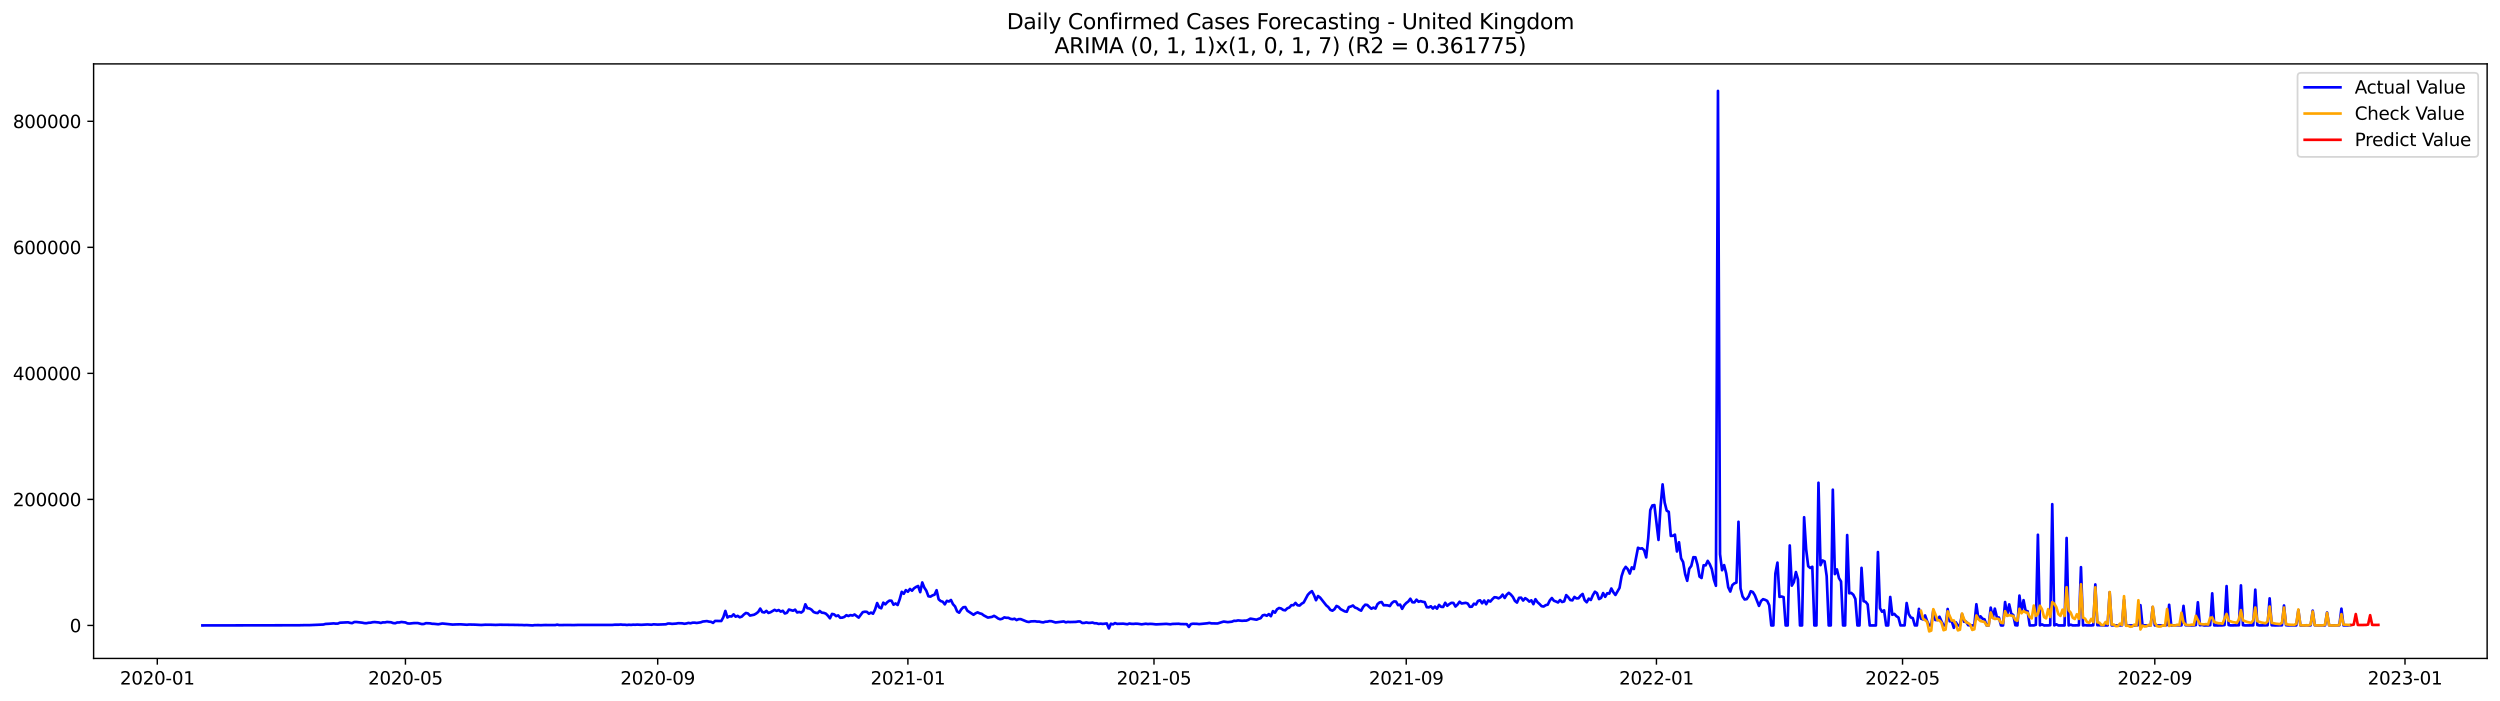 <?xml version="1.0" encoding="utf-8" standalone="no"?>
<!DOCTYPE svg PUBLIC "-//W3C//DTD SVG 1.1//EN"
  "http://www.w3.org/Graphics/SVG/1.1/DTD/svg11.dtd">
<svg xmlns:xlink="http://www.w3.org/1999/xlink" width="1398.775pt" height="392.274pt" viewBox="0 0 1398.775 392.274" xmlns="http://www.w3.org/2000/svg" version="1.1">
 <defs>
  <style type="text/css">*{stroke-linejoin: round; stroke-linecap: butt}</style>
 </defs>
 <g id="figure_1">
  <g id="patch_1">
   <path d="M 0 392.274 
L 1398.775 392.274 
L 1398.775 0 
L 0 0 
z
" style="fill: #ffffff"/>
  </g>
  <g id="axes_1">
   <g id="patch_2">
    <path d="M 52.375 368.396 
L 1391.575 368.396 
L 1391.575 35.755 
L 52.375 35.755 
z
" style="fill: #ffffff"/>
   </g>
   <g id="matplotlib.axis_1">
    <g id="xtick_1">
     <g id="line2d_1">
      <defs>
       <path id="m3f37858d93" d="M 0 0 
L 0 3.5 
" style="stroke: #000000; stroke-width: 0.8"/>
      </defs>
      <g>
       <use xlink:href="#m3f37858d93" x="88.004" y="368.396" style="stroke: #000000; stroke-width: 0.8"/>
      </g>
     </g>
     <g id="text_1">
      <!-- 2020-01 -->
      <g transform="translate(67.112 382.994)scale(0.1 -0.1)">
       <defs>
        <path id="DejaVuSans-32" d="M 1228 531 
L 3431 531 
L 3431 0 
L 469 0 
L 469 531 
Q 828 903 1448 1529 
Q 2069 2156 2228 2338 
Q 2531 2678 2651 2914 
Q 2772 3150 2772 3378 
Q 2772 3750 2511 3984 
Q 2250 4219 1831 4219 
Q 1534 4219 1204 4116 
Q 875 4013 500 3803 
L 500 4441 
Q 881 4594 1212 4672 
Q 1544 4750 1819 4750 
Q 2544 4750 2975 4387 
Q 3406 4025 3406 3419 
Q 3406 3131 3298 2873 
Q 3191 2616 2906 2266 
Q 2828 2175 2409 1742 
Q 1991 1309 1228 531 
z
" transform="scale(0.016)"/>
        <path id="DejaVuSans-30" d="M 2034 4250 
Q 1547 4250 1301 3770 
Q 1056 3291 1056 2328 
Q 1056 1369 1301 889 
Q 1547 409 2034 409 
Q 2525 409 2770 889 
Q 3016 1369 3016 2328 
Q 3016 3291 2770 3770 
Q 2525 4250 2034 4250 
z
M 2034 4750 
Q 2819 4750 3233 4129 
Q 3647 3509 3647 2328 
Q 3647 1150 3233 529 
Q 2819 -91 2034 -91 
Q 1250 -91 836 529 
Q 422 1150 422 2328 
Q 422 3509 836 4129 
Q 1250 4750 2034 4750 
z
" transform="scale(0.016)"/>
        <path id="DejaVuSans-2d" d="M 313 2009 
L 1997 2009 
L 1997 1497 
L 313 1497 
L 313 2009 
z
" transform="scale(0.016)"/>
        <path id="DejaVuSans-31" d="M 794 531 
L 1825 531 
L 1825 4091 
L 703 3866 
L 703 4441 
L 1819 4666 
L 2450 4666 
L 2450 531 
L 3481 531 
L 3481 0 
L 794 0 
L 794 531 
z
" transform="scale(0.016)"/>
       </defs>
       <use xlink:href="#DejaVuSans-32"/>
       <use xlink:href="#DejaVuSans-30" x="63.623"/>
       <use xlink:href="#DejaVuSans-32" x="127.246"/>
       <use xlink:href="#DejaVuSans-30" x="190.869"/>
       <use xlink:href="#DejaVuSans-2d" x="254.492"/>
       <use xlink:href="#DejaVuSans-30" x="290.576"/>
       <use xlink:href="#DejaVuSans-31" x="354.199"/>
      </g>
     </g>
    </g>
    <g id="xtick_2">
     <g id="line2d_2">
      <g>
       <use xlink:href="#m3f37858d93" x="226.846" y="368.396" style="stroke: #000000; stroke-width: 0.8"/>
      </g>
     </g>
     <g id="text_2">
      <!-- 2020-05 -->
      <g transform="translate(205.955 382.994)scale(0.1 -0.1)">
       <defs>
        <path id="DejaVuSans-35" d="M 691 4666 
L 3169 4666 
L 3169 4134 
L 1269 4134 
L 1269 2991 
Q 1406 3038 1543 3061 
Q 1681 3084 1819 3084 
Q 2600 3084 3056 2656 
Q 3513 2228 3513 1497 
Q 3513 744 3044 326 
Q 2575 -91 1722 -91 
Q 1428 -91 1123 -41 
Q 819 9 494 109 
L 494 744 
Q 775 591 1075 516 
Q 1375 441 1709 441 
Q 2250 441 2565 725 
Q 2881 1009 2881 1497 
Q 2881 1984 2565 2268 
Q 2250 2553 1709 2553 
Q 1456 2553 1204 2497 
Q 953 2441 691 2322 
L 691 4666 
z
" transform="scale(0.016)"/>
       </defs>
       <use xlink:href="#DejaVuSans-32"/>
       <use xlink:href="#DejaVuSans-30" x="63.623"/>
       <use xlink:href="#DejaVuSans-32" x="127.246"/>
       <use xlink:href="#DejaVuSans-30" x="190.869"/>
       <use xlink:href="#DejaVuSans-2d" x="254.492"/>
       <use xlink:href="#DejaVuSans-30" x="290.576"/>
       <use xlink:href="#DejaVuSans-35" x="354.199"/>
      </g>
     </g>
    </g>
    <g id="xtick_3">
     <g id="line2d_3">
      <g>
       <use xlink:href="#m3f37858d93" x="367.984" y="368.396" style="stroke: #000000; stroke-width: 0.8"/>
      </g>
     </g>
     <g id="text_3">
      <!-- 2020-09 -->
      <g transform="translate(347.092 382.994)scale(0.1 -0.1)">
       <defs>
        <path id="DejaVuSans-39" d="M 703 97 
L 703 672 
Q 941 559 1184 500 
Q 1428 441 1663 441 
Q 2288 441 2617 861 
Q 2947 1281 2994 2138 
Q 2813 1869 2534 1725 
Q 2256 1581 1919 1581 
Q 1219 1581 811 2004 
Q 403 2428 403 3163 
Q 403 3881 828 4315 
Q 1253 4750 1959 4750 
Q 2769 4750 3195 4129 
Q 3622 3509 3622 2328 
Q 3622 1225 3098 567 
Q 2575 -91 1691 -91 
Q 1453 -91 1209 -44 
Q 966 3 703 97 
z
M 1959 2075 
Q 2384 2075 2632 2365 
Q 2881 2656 2881 3163 
Q 2881 3666 2632 3958 
Q 2384 4250 1959 4250 
Q 1534 4250 1286 3958 
Q 1038 3666 1038 3163 
Q 1038 2656 1286 2365 
Q 1534 2075 1959 2075 
z
" transform="scale(0.016)"/>
       </defs>
       <use xlink:href="#DejaVuSans-32"/>
       <use xlink:href="#DejaVuSans-30" x="63.623"/>
       <use xlink:href="#DejaVuSans-32" x="127.246"/>
       <use xlink:href="#DejaVuSans-30" x="190.869"/>
       <use xlink:href="#DejaVuSans-2d" x="254.492"/>
       <use xlink:href="#DejaVuSans-30" x="290.576"/>
       <use xlink:href="#DejaVuSans-39" x="354.199"/>
      </g>
     </g>
    </g>
    <g id="xtick_4">
     <g id="line2d_4">
      <g>
       <use xlink:href="#m3f37858d93" x="507.974" y="368.396" style="stroke: #000000; stroke-width: 0.8"/>
      </g>
     </g>
     <g id="text_4">
      <!-- 2021-01 -->
      <g transform="translate(487.082 382.994)scale(0.1 -0.1)">
       <use xlink:href="#DejaVuSans-32"/>
       <use xlink:href="#DejaVuSans-30" x="63.623"/>
       <use xlink:href="#DejaVuSans-32" x="127.246"/>
       <use xlink:href="#DejaVuSans-31" x="190.869"/>
       <use xlink:href="#DejaVuSans-2d" x="254.492"/>
       <use xlink:href="#DejaVuSans-30" x="290.576"/>
       <use xlink:href="#DejaVuSans-31" x="354.199"/>
      </g>
     </g>
    </g>
    <g id="xtick_5">
     <g id="line2d_5">
      <g>
       <use xlink:href="#m3f37858d93" x="645.669" y="368.396" style="stroke: #000000; stroke-width: 0.8"/>
      </g>
     </g>
     <g id="text_5">
      <!-- 2021-05 -->
      <g transform="translate(624.778 382.994)scale(0.1 -0.1)">
       <use xlink:href="#DejaVuSans-32"/>
       <use xlink:href="#DejaVuSans-30" x="63.623"/>
       <use xlink:href="#DejaVuSans-32" x="127.246"/>
       <use xlink:href="#DejaVuSans-31" x="190.869"/>
       <use xlink:href="#DejaVuSans-2d" x="254.492"/>
       <use xlink:href="#DejaVuSans-30" x="290.576"/>
       <use xlink:href="#DejaVuSans-35" x="354.199"/>
      </g>
     </g>
    </g>
    <g id="xtick_6">
     <g id="line2d_6">
      <g>
       <use xlink:href="#m3f37858d93" x="786.806" y="368.396" style="stroke: #000000; stroke-width: 0.8"/>
      </g>
     </g>
     <g id="text_6">
      <!-- 2021-09 -->
      <g transform="translate(765.915 382.994)scale(0.1 -0.1)">
       <use xlink:href="#DejaVuSans-32"/>
       <use xlink:href="#DejaVuSans-30" x="63.623"/>
       <use xlink:href="#DejaVuSans-32" x="127.246"/>
       <use xlink:href="#DejaVuSans-31" x="190.869"/>
       <use xlink:href="#DejaVuSans-2d" x="254.492"/>
       <use xlink:href="#DejaVuSans-30" x="290.576"/>
       <use xlink:href="#DejaVuSans-39" x="354.199"/>
      </g>
     </g>
    </g>
    <g id="xtick_7">
     <g id="line2d_7">
      <g>
       <use xlink:href="#m3f37858d93" x="926.797" y="368.396" style="stroke: #000000; stroke-width: 0.8"/>
      </g>
     </g>
     <g id="text_7">
      <!-- 2022-01 -->
      <g transform="translate(905.905 382.994)scale(0.1 -0.1)">
       <use xlink:href="#DejaVuSans-32"/>
       <use xlink:href="#DejaVuSans-30" x="63.623"/>
       <use xlink:href="#DejaVuSans-32" x="127.246"/>
       <use xlink:href="#DejaVuSans-32" x="190.869"/>
       <use xlink:href="#DejaVuSans-2d" x="254.492"/>
       <use xlink:href="#DejaVuSans-30" x="290.576"/>
       <use xlink:href="#DejaVuSans-31" x="354.199"/>
      </g>
     </g>
    </g>
    <g id="xtick_8">
     <g id="line2d_8">
      <g>
       <use xlink:href="#m3f37858d93" x="1064.492" y="368.396" style="stroke: #000000; stroke-width: 0.8"/>
      </g>
     </g>
     <g id="text_8">
      <!-- 2022-05 -->
      <g transform="translate(1043.6 382.994)scale(0.1 -0.1)">
       <use xlink:href="#DejaVuSans-32"/>
       <use xlink:href="#DejaVuSans-30" x="63.623"/>
       <use xlink:href="#DejaVuSans-32" x="127.246"/>
       <use xlink:href="#DejaVuSans-32" x="190.869"/>
       <use xlink:href="#DejaVuSans-2d" x="254.492"/>
       <use xlink:href="#DejaVuSans-30" x="290.576"/>
       <use xlink:href="#DejaVuSans-35" x="354.199"/>
      </g>
     </g>
    </g>
    <g id="xtick_9">
     <g id="line2d_9">
      <g>
       <use xlink:href="#m3f37858d93" x="1205.629" y="368.396" style="stroke: #000000; stroke-width: 0.8"/>
      </g>
     </g>
     <g id="text_9">
      <!-- 2022-09 -->
      <g transform="translate(1184.738 382.994)scale(0.1 -0.1)">
       <use xlink:href="#DejaVuSans-32"/>
       <use xlink:href="#DejaVuSans-30" x="63.623"/>
       <use xlink:href="#DejaVuSans-32" x="127.246"/>
       <use xlink:href="#DejaVuSans-32" x="190.869"/>
       <use xlink:href="#DejaVuSans-2d" x="254.492"/>
       <use xlink:href="#DejaVuSans-30" x="290.576"/>
       <use xlink:href="#DejaVuSans-39" x="354.199"/>
      </g>
     </g>
    </g>
    <g id="xtick_10">
     <g id="line2d_10">
      <g>
       <use xlink:href="#m3f37858d93" x="1345.619" y="368.396" style="stroke: #000000; stroke-width: 0.8"/>
      </g>
     </g>
     <g id="text_10">
      <!-- 2023-01 -->
      <g transform="translate(1324.728 382.994)scale(0.1 -0.1)">
       <defs>
        <path id="DejaVuSans-33" d="M 2597 2516 
Q 3050 2419 3304 2112 
Q 3559 1806 3559 1356 
Q 3559 666 3084 287 
Q 2609 -91 1734 -91 
Q 1441 -91 1130 -33 
Q 819 25 488 141 
L 488 750 
Q 750 597 1062 519 
Q 1375 441 1716 441 
Q 2309 441 2620 675 
Q 2931 909 2931 1356 
Q 2931 1769 2642 2001 
Q 2353 2234 1838 2234 
L 1294 2234 
L 1294 2753 
L 1863 2753 
Q 2328 2753 2575 2939 
Q 2822 3125 2822 3475 
Q 2822 3834 2567 4026 
Q 2313 4219 1838 4219 
Q 1578 4219 1281 4162 
Q 984 4106 628 3988 
L 628 4550 
Q 988 4650 1302 4700 
Q 1616 4750 1894 4750 
Q 2613 4750 3031 4423 
Q 3450 4097 3450 3541 
Q 3450 3153 3228 2886 
Q 3006 2619 2597 2516 
z
" transform="scale(0.016)"/>
       </defs>
       <use xlink:href="#DejaVuSans-32"/>
       <use xlink:href="#DejaVuSans-30" x="63.623"/>
       <use xlink:href="#DejaVuSans-32" x="127.246"/>
       <use xlink:href="#DejaVuSans-33" x="190.869"/>
       <use xlink:href="#DejaVuSans-2d" x="254.492"/>
       <use xlink:href="#DejaVuSans-30" x="290.576"/>
       <use xlink:href="#DejaVuSans-31" x="354.199"/>
      </g>
     </g>
    </g>
   </g>
   <g id="matplotlib.axis_2">
    <g id="ytick_1">
     <g id="line2d_11">
      <defs>
       <path id="m57c96472b2" d="M 0 0 
L -3.5 0 
" style="stroke: #000000; stroke-width: 0.8"/>
      </defs>
      <g>
       <use xlink:href="#m57c96472b2" x="52.375" y="349.934" style="stroke: #000000; stroke-width: 0.8"/>
      </g>
     </g>
     <g id="text_11">
      <!-- 0 -->
      <g transform="translate(39.013 353.733)scale(0.1 -0.1)">
       <use xlink:href="#DejaVuSans-30"/>
      </g>
     </g>
    </g>
    <g id="ytick_2">
     <g id="line2d_12">
      <g>
       <use xlink:href="#m57c96472b2" x="52.375" y="279.415" style="stroke: #000000; stroke-width: 0.8"/>
      </g>
     </g>
     <g id="text_12">
      <!-- 200000 -->
      <g transform="translate(7.2 283.215)scale(0.1 -0.1)">
       <use xlink:href="#DejaVuSans-32"/>
       <use xlink:href="#DejaVuSans-30" x="63.623"/>
       <use xlink:href="#DejaVuSans-30" x="127.246"/>
       <use xlink:href="#DejaVuSans-30" x="190.869"/>
       <use xlink:href="#DejaVuSans-30" x="254.492"/>
       <use xlink:href="#DejaVuSans-30" x="318.115"/>
      </g>
     </g>
    </g>
    <g id="ytick_3">
     <g id="line2d_13">
      <g>
       <use xlink:href="#m57c96472b2" x="52.375" y="208.897" style="stroke: #000000; stroke-width: 0.8"/>
      </g>
     </g>
     <g id="text_13">
      <!-- 400000 -->
      <g transform="translate(7.2 212.696)scale(0.1 -0.1)">
       <defs>
        <path id="DejaVuSans-34" d="M 2419 4116 
L 825 1625 
L 2419 1625 
L 2419 4116 
z
M 2253 4666 
L 3047 4666 
L 3047 1625 
L 3713 1625 
L 3713 1100 
L 3047 1100 
L 3047 0 
L 2419 0 
L 2419 1100 
L 313 1100 
L 313 1709 
L 2253 4666 
z
" transform="scale(0.016)"/>
       </defs>
       <use xlink:href="#DejaVuSans-34"/>
       <use xlink:href="#DejaVuSans-30" x="63.623"/>
       <use xlink:href="#DejaVuSans-30" x="127.246"/>
       <use xlink:href="#DejaVuSans-30" x="190.869"/>
       <use xlink:href="#DejaVuSans-30" x="254.492"/>
       <use xlink:href="#DejaVuSans-30" x="318.115"/>
      </g>
     </g>
    </g>
    <g id="ytick_4">
     <g id="line2d_14">
      <g>
       <use xlink:href="#m57c96472b2" x="52.375" y="138.378" style="stroke: #000000; stroke-width: 0.8"/>
      </g>
     </g>
     <g id="text_14">
      <!-- 600000 -->
      <g transform="translate(7.2 142.177)scale(0.1 -0.1)">
       <defs>
        <path id="DejaVuSans-36" d="M 2113 2584 
Q 1688 2584 1439 2293 
Q 1191 2003 1191 1497 
Q 1191 994 1439 701 
Q 1688 409 2113 409 
Q 2538 409 2786 701 
Q 3034 994 3034 1497 
Q 3034 2003 2786 2293 
Q 2538 2584 2113 2584 
z
M 3366 4563 
L 3366 3988 
Q 3128 4100 2886 4159 
Q 2644 4219 2406 4219 
Q 1781 4219 1451 3797 
Q 1122 3375 1075 2522 
Q 1259 2794 1537 2939 
Q 1816 3084 2150 3084 
Q 2853 3084 3261 2657 
Q 3669 2231 3669 1497 
Q 3669 778 3244 343 
Q 2819 -91 2113 -91 
Q 1303 -91 875 529 
Q 447 1150 447 2328 
Q 447 3434 972 4092 
Q 1497 4750 2381 4750 
Q 2619 4750 2861 4703 
Q 3103 4656 3366 4563 
z
" transform="scale(0.016)"/>
       </defs>
       <use xlink:href="#DejaVuSans-36"/>
       <use xlink:href="#DejaVuSans-30" x="63.623"/>
       <use xlink:href="#DejaVuSans-30" x="127.246"/>
       <use xlink:href="#DejaVuSans-30" x="190.869"/>
       <use xlink:href="#DejaVuSans-30" x="254.492"/>
       <use xlink:href="#DejaVuSans-30" x="318.115"/>
      </g>
     </g>
    </g>
    <g id="ytick_5">
     <g id="line2d_15">
      <g>
       <use xlink:href="#m57c96472b2" x="52.375" y="67.86" style="stroke: #000000; stroke-width: 0.8"/>
      </g>
     </g>
     <g id="text_15">
      <!-- 800000 -->
      <g transform="translate(7.2 71.659)scale(0.1 -0.1)">
       <defs>
        <path id="DejaVuSans-38" d="M 2034 2216 
Q 1584 2216 1326 1975 
Q 1069 1734 1069 1313 
Q 1069 891 1326 650 
Q 1584 409 2034 409 
Q 2484 409 2743 651 
Q 3003 894 3003 1313 
Q 3003 1734 2745 1975 
Q 2488 2216 2034 2216 
z
M 1403 2484 
Q 997 2584 770 2862 
Q 544 3141 544 3541 
Q 544 4100 942 4425 
Q 1341 4750 2034 4750 
Q 2731 4750 3128 4425 
Q 3525 4100 3525 3541 
Q 3525 3141 3298 2862 
Q 3072 2584 2669 2484 
Q 3125 2378 3379 2068 
Q 3634 1759 3634 1313 
Q 3634 634 3220 271 
Q 2806 -91 2034 -91 
Q 1263 -91 848 271 
Q 434 634 434 1313 
Q 434 1759 690 2068 
Q 947 2378 1403 2484 
z
M 1172 3481 
Q 1172 3119 1398 2916 
Q 1625 2713 2034 2713 
Q 2441 2713 2670 2916 
Q 2900 3119 2900 3481 
Q 2900 3844 2670 4047 
Q 2441 4250 2034 4250 
Q 1625 4250 1398 4047 
Q 1172 3844 1172 3481 
z
" transform="scale(0.016)"/>
       </defs>
       <use xlink:href="#DejaVuSans-38"/>
       <use xlink:href="#DejaVuSans-30" x="63.623"/>
       <use xlink:href="#DejaVuSans-30" x="127.246"/>
       <use xlink:href="#DejaVuSans-30" x="190.869"/>
       <use xlink:href="#DejaVuSans-30" x="254.492"/>
       <use xlink:href="#DejaVuSans-30" x="318.115"/>
      </g>
     </g>
    </g>
   </g>
   <g id="line2d_16">
    <path d="M 113.248 349.934 
L 167.178 349.843 
L 170.621 349.765 
L 172.916 349.778 
L 180.948 349.432 
L 182.095 349.106 
L 184.39 348.979 
L 186.685 348.79 
L 187.833 348.928 
L 188.98 348.913 
L 190.128 348.417 
L 194.717 348.188 
L 195.865 348.49 
L 197.012 348.658 
L 198.16 348.045 
L 199.307 348 
L 202.75 348.404 
L 203.897 348.655 
L 205.044 348.687 
L 206.192 348.45 
L 207.339 348.397 
L 208.487 348.135 
L 209.634 348.052 
L 211.929 348.266 
L 213.077 348.57 
L 214.224 348.214 
L 215.372 348.252 
L 216.519 347.993 
L 218.814 348.178 
L 219.961 348.6 
L 221.109 348.709 
L 222.256 348.274 
L 223.404 348.268 
L 224.551 348.014 
L 226.846 348.264 
L 227.994 348.796 
L 229.141 348.885 
L 231.436 348.633 
L 233.731 348.604 
L 236.026 349.176 
L 237.173 349.115 
L 238.321 348.669 
L 240.616 348.771 
L 241.763 349.011 
L 242.911 349.045 
L 245.206 349.29 
L 247.5 348.854 
L 253.238 349.456 
L 255.533 349.349 
L 257.828 349.322 
L 261.27 349.557 
L 262.417 349.425 
L 265.86 349.497 
L 269.302 349.681 
L 271.597 349.526 
L 275.04 349.562 
L 277.334 349.649 
L 279.629 349.552 
L 286.514 349.619 
L 292.251 349.71 
L 293.399 349.79 
L 294.546 349.715 
L 297.989 349.932 
L 299.136 349.757 
L 301.431 349.751 
L 302.579 349.809 
L 304.873 349.708 
L 310.611 349.746 
L 311.758 349.495 
L 312.906 349.744 
L 317.496 349.678 
L 320.938 349.735 
L 323.233 349.663 
L 342.74 349.645 
L 343.887 349.528 
L 346.182 349.528 
L 347.329 349.419 
L 348.477 349.565 
L 349.624 349.541 
L 350.772 349.68 
L 351.919 349.541 
L 353.067 349.642 
L 354.214 349.512 
L 355.362 349.56 
L 356.509 349.464 
L 358.804 349.59 
L 362.246 349.389 
L 364.541 349.542 
L 365.689 349.315 
L 367.984 349.466 
L 372.574 349.29 
L 373.721 348.879 
L 374.868 348.893 
L 376.016 349.059 
L 378.311 348.899 
L 379.458 348.685 
L 381.753 348.757 
L 382.901 349.008 
L 384.048 348.837 
L 385.196 348.52 
L 386.343 348.732 
L 387.491 348.407 
L 388.638 348.372 
L 389.785 348.558 
L 392.08 348.193 
L 393.228 347.752 
L 395.523 347.509 
L 396.67 347.801 
L 397.818 347.922 
L 398.965 348.506 
L 400.113 347.41 
L 403.555 347.47 
L 404.702 345.391 
L 405.85 341.835 
L 406.997 345.492 
L 408.145 344.803 
L 409.292 344.936 
L 410.44 343.744 
L 411.587 345.036 
L 412.735 344.583 
L 413.882 345.389 
L 415.03 345.004 
L 416.177 343.852 
L 417.324 342.966 
L 418.472 343.235 
L 419.619 344.413 
L 421.914 343.942 
L 423.062 343.298 
L 424.209 342.399 
L 425.357 340.518 
L 426.504 342.44 
L 427.652 342.686 
L 428.799 341.809 
L 429.947 342.951 
L 431.094 342.563 
L 433.389 341.22 
L 434.536 341.796 
L 435.684 341.324 
L 436.831 342.205 
L 437.979 341.73 
L 439.126 343.244 
L 440.274 342.865 
L 441.421 341.048 
L 443.716 341.712 
L 444.864 341.12 
L 446.011 342.672 
L 447.158 342.397 
L 448.306 342.729 
L 449.453 341.824 
L 450.601 338.116 
L 451.748 340.298 
L 452.896 340.452 
L 454.043 341.123 
L 455.191 342.393 
L 456.338 342.857 
L 457.486 343.012 
L 458.633 341.848 
L 459.781 342.782 
L 460.928 342.91 
L 462.075 343.347 
L 463.223 344.478 
L 464.37 345.942 
L 465.518 343.5 
L 466.665 343.741 
L 467.813 344.721 
L 468.96 344.322 
L 470.108 345.634 
L 471.255 345.571 
L 472.403 345.179 
L 473.55 344.219 
L 474.697 344.671 
L 475.845 344.158 
L 476.992 344.428 
L 478.14 343.819 
L 480.435 345.556 
L 482.73 342.502 
L 483.877 342.262 
L 485.025 342.337 
L 486.172 343.401 
L 487.32 342.751 
L 488.467 343.376 
L 489.614 341.027 
L 490.762 337.419 
L 491.909 339.826 
L 493.057 340.339 
L 494.204 337.203 
L 495.352 338.141 
L 496.499 336.885 
L 497.647 336.056 
L 498.794 336.117 
L 499.942 338.345 
L 501.089 337.651 
L 502.237 338.497 
L 503.384 335.32 
L 504.531 331.145 
L 505.679 332.22 
L 506.826 330.186 
L 507.974 331.076 
L 509.121 329.527 
L 510.269 330.5 
L 511.416 329.159 
L 512.564 328.393 
L 513.711 327.878 
L 514.859 331.318 
L 516.006 325.888 
L 517.153 328.752 
L 518.301 330.534 
L 519.448 333.61 
L 520.596 333.836 
L 521.743 333.128 
L 522.891 332.727 
L 524.038 330.229 
L 525.186 335.323 
L 526.333 336.298 
L 527.481 336.673 
L 528.628 338.142 
L 529.776 336.187 
L 530.923 336.542 
L 532.07 335.715 
L 533.218 338.072 
L 534.365 339.321 
L 535.513 342.095 
L 536.66 342.812 
L 537.808 340.994 
L 538.955 339.776 
L 540.103 339.648 
L 541.25 341.699 
L 544.693 343.97 
L 545.84 343.146 
L 546.987 342.624 
L 548.135 343.168 
L 549.282 343.461 
L 550.43 344.322 
L 552.725 345.547 
L 555.02 345.158 
L 556.167 344.578 
L 557.315 345.223 
L 558.462 346.057 
L 559.609 346.485 
L 560.757 346.183 
L 561.904 345.435 
L 563.052 345.669 
L 564.199 345.669 
L 565.347 346.247 
L 566.494 346.465 
L 567.642 346.177 
L 568.789 346.927 
L 569.937 346.427 
L 571.084 346.401 
L 574.526 347.799 
L 575.674 348.007 
L 576.821 347.674 
L 579.116 347.592 
L 580.264 347.809 
L 581.411 347.777 
L 582.559 348.079 
L 583.706 348.234 
L 584.854 347.865 
L 586.001 347.811 
L 587.149 347.524 
L 588.296 347.577 
L 590.591 348.278 
L 595.181 347.701 
L 596.328 348.216 
L 597.476 347.946 
L 598.623 348.045 
L 602.065 347.95 
L 603.213 347.721 
L 604.36 347.735 
L 605.508 348.556 
L 606.655 348.542 
L 607.803 348.247 
L 608.95 348.499 
L 610.098 348.483 
L 611.245 348.324 
L 612.393 348.727 
L 613.54 348.727 
L 614.688 349.086 
L 615.835 348.936 
L 616.982 349.086 
L 619.277 348.832 
L 620.425 351.622 
L 621.572 348.977 
L 622.72 349.324 
L 623.867 348.634 
L 625.015 349.051 
L 628.457 348.944 
L 630.752 349.27 
L 631.899 348.857 
L 633.047 349.041 
L 634.194 349.08 
L 635.342 348.959 
L 636.489 348.983 
L 638.784 349.323 
L 641.079 348.983 
L 642.227 349.163 
L 643.374 349.067 
L 644.521 349.089 
L 646.816 349.344 
L 649.111 349.235 
L 652.554 349.056 
L 654.849 349.309 
L 655.996 349.096 
L 659.438 348.995 
L 660.586 349.159 
L 664.028 349.232 
L 665.176 350.767 
L 666.323 349.177 
L 667.471 348.982 
L 669.766 349.044 
L 670.913 349.195 
L 675.503 348.741 
L 676.65 348.513 
L 677.798 348.791 
L 681.24 348.84 
L 683.535 348.107 
L 684.683 347.768 
L 686.977 348.091 
L 689.272 347.826 
L 690.42 347.353 
L 691.567 347.382 
L 692.715 347.124 
L 695.01 347.351 
L 696.157 347.247 
L 697.305 347.256 
L 698.452 346.824 
L 699.6 346.122 
L 703.042 346.733 
L 704.189 346.24 
L 705.337 345.883 
L 706.484 344.309 
L 707.632 344.037 
L 708.779 344.528 
L 709.927 343.596 
L 711.074 344.766 
L 712.222 341.939 
L 713.369 342.794 
L 714.517 340.891 
L 715.664 340.19 
L 716.811 340.461 
L 717.959 341.283 
L 719.106 341.481 
L 720.254 340.36 
L 721.401 339.907 
L 722.549 338.603 
L 723.696 338.615 
L 724.844 337.338 
L 725.991 338.648 
L 727.139 338.812 
L 728.286 337.773 
L 729.433 337.1 
L 731.728 332.81 
L 732.876 331.592 
L 734.023 330.757 
L 735.171 332.911 
L 736.318 335.827 
L 737.466 333.494 
L 738.613 334.36 
L 742.056 338.72 
L 743.203 339.68 
L 744.35 341.227 
L 745.498 341.694 
L 746.645 340.861 
L 747.793 339.042 
L 748.94 339.592 
L 750.088 340.818 
L 752.383 342.049 
L 753.53 342.289 
L 754.678 339.658 
L 755.825 339.346 
L 756.973 338.78 
L 758.12 339.928 
L 759.267 340.319 
L 760.415 341.114 
L 761.562 341.668 
L 762.71 339.569 
L 763.857 338.343 
L 765.005 338.469 
L 766.152 339.61 
L 767.3 340.585 
L 768.447 339.954 
L 769.595 340.506 
L 770.742 338.012 
L 771.889 337.085 
L 773.037 336.848 
L 774.184 338.673 
L 775.332 338.627 
L 776.479 338.729 
L 777.627 339.082 
L 778.774 337.376 
L 779.922 336.494 
L 781.069 336.592 
L 782.217 338.584 
L 783.364 338.292 
L 784.512 340.653 
L 785.659 338.627 
L 786.806 337.391 
L 787.954 336.541 
L 789.101 335.002 
L 790.249 336.968 
L 791.396 337.034 
L 792.544 335.521 
L 793.691 336.697 
L 794.839 336.324 
L 795.986 336.691 
L 797.134 336.885 
L 798.281 339.729 
L 799.429 339.822 
L 800.576 339.232 
L 801.723 340.501 
L 802.871 339.379 
L 804.018 340.557 
L 805.166 338.456 
L 806.313 339.526 
L 807.461 339.597 
L 808.608 337.274 
L 809.756 338.942 
L 810.903 338.004 
L 812.051 337.297 
L 813.198 337.342 
L 814.345 339.352 
L 815.493 338.265 
L 816.64 336.684 
L 817.788 337.665 
L 820.083 337.3 
L 821.23 337.699 
L 822.378 339.516 
L 823.525 339.45 
L 824.673 337.781 
L 825.82 338.233 
L 826.968 336.21 
L 828.115 335.87 
L 829.262 337.553 
L 830.41 335.996 
L 831.557 338.054 
L 832.705 335.954 
L 833.852 336.589 
L 835 335.241 
L 836.147 334.157 
L 837.295 334.279 
L 838.442 334.789 
L 839.59 334.118 
L 840.737 332.706 
L 841.885 334.563 
L 843.032 332.724 
L 844.179 331.701 
L 845.327 332.655 
L 846.474 334.01 
L 847.622 336.22 
L 848.769 337.152 
L 849.917 334.502 
L 851.064 334.384 
L 852.212 336.02 
L 853.359 334.682 
L 854.507 335.446 
L 855.654 336.6 
L 856.801 335.894 
L 857.949 338.038 
L 859.096 335.265 
L 860.244 336.935 
L 861.391 337.962 
L 862.539 339.155 
L 863.686 339.363 
L 864.834 338.6 
L 865.981 338.301 
L 867.129 335.967 
L 868.276 334.615 
L 869.424 336.124 
L 870.571 336.538 
L 871.718 337.094 
L 872.866 335.738 
L 874.013 336.84 
L 875.161 336.459 
L 876.308 332.976 
L 877.456 334.141 
L 878.603 335.716 
L 879.751 335.903 
L 880.898 333.989 
L 882.046 334.82 
L 883.193 334.731 
L 884.341 333.303 
L 885.488 332.334 
L 886.635 335.816 
L 887.783 336.973 
L 888.93 334.95 
L 890.078 335.686 
L 891.225 333.006 
L 892.373 331.073 
L 893.52 331.88 
L 894.668 335.189 
L 895.815 334.551 
L 896.963 331.833 
L 898.11 333.936 
L 899.257 331.933 
L 900.405 332.134 
L 901.552 329.271 
L 902.7 331.391 
L 903.847 332.885 
L 906.142 328.933 
L 907.29 322.399 
L 908.437 318.903 
L 909.585 317.165 
L 910.732 318.413 
L 911.88 320.92 
L 913.027 317.443 
L 914.174 318.356 
L 916.469 306.481 
L 917.617 306.968 
L 918.764 306.795 
L 919.912 307.846 
L 921.059 311.869 
L 922.207 301.155 
L 923.354 285.397 
L 924.502 282.807 
L 925.649 282.599 
L 927.944 302.089 
L 929.091 283.461 
L 930.239 271.014 
L 931.386 281.138 
L 932.534 285.711 
L 933.681 286.382 
L 934.829 299.852 
L 935.976 299.771 
L 937.124 299.138 
L 938.271 308.555 
L 939.419 303.403 
L 940.566 312.383 
L 941.713 314.469 
L 942.861 321.252 
L 944.008 324.978 
L 945.156 318.216 
L 946.303 316.61 
L 947.451 311.77 
L 948.598 311.8 
L 949.746 315.911 
L 950.893 322.575 
L 952.041 323.397 
L 953.188 316.264 
L 954.336 316.334 
L 955.483 313.813 
L 956.63 315.666 
L 957.778 318.433 
L 958.925 324.258 
L 960.073 327.75 
L 961.22 50.876 
L 962.368 310.053 
L 963.515 319.048 
L 964.663 316.189 
L 965.81 320.803 
L 966.958 328.566 
L 968.105 330.992 
L 969.253 327.387 
L 970.4 326.4 
L 971.547 325.965 
L 972.695 291.942 
L 973.842 329.18 
L 974.99 333.73 
L 976.137 335.406 
L 977.285 335.217 
L 978.432 333.594 
L 979.58 330.795 
L 980.727 331.257 
L 981.875 333.13 
L 984.169 339 
L 985.317 336.274 
L 986.464 335.254 
L 987.612 335.613 
L 988.759 336.197 
L 989.907 338.651 
L 991.054 349.934 
L 992.202 349.934 
L 993.349 320.834 
L 994.497 314.791 
L 995.644 333.96 
L 996.792 333.752 
L 997.939 334.106 
L 999.086 349.934 
L 1000.234 349.934 
L 1001.381 305.187 
L 1002.529 327.668 
L 1003.676 325.727 
L 1004.824 320.053 
L 1005.971 324.176 
L 1007.119 349.934 
L 1008.266 349.934 
L 1009.414 289.405 
L 1010.561 307.382 
L 1011.709 316.81 
L 1012.856 317.775 
L 1014.003 317.11 
L 1015.151 349.934 
L 1016.298 349.934 
L 1017.446 270.103 
L 1018.593 316.201 
L 1019.741 313.589 
L 1020.888 314.115 
L 1022.036 322.352 
L 1023.183 349.934 
L 1024.331 349.934 
L 1025.478 273.986 
L 1026.626 321.211 
L 1027.773 318.572 
L 1028.92 323.472 
L 1030.068 325.331 
L 1031.215 349.934 
L 1032.363 349.934 
L 1033.51 299.369 
L 1034.658 331.937 
L 1035.805 331.764 
L 1036.953 332.775 
L 1038.1 335.131 
L 1039.248 349.934 
L 1040.395 349.934 
L 1041.542 317.724 
L 1042.69 336.33 
L 1043.837 336.724 
L 1044.985 338.164 
L 1046.132 349.934 
L 1049.575 349.934 
L 1050.722 308.884 
L 1051.87 340.301 
L 1053.017 342.293 
L 1054.165 341.496 
L 1055.312 349.934 
L 1056.459 349.934 
L 1057.607 334.011 
L 1058.754 343.966 
L 1059.902 343.493 
L 1061.049 344.757 
L 1062.197 345.489 
L 1063.344 349.925 
L 1065.639 349.896 
L 1066.787 337.399 
L 1067.934 343.54 
L 1069.082 345.456 
L 1070.229 345.851 
L 1071.376 349.919 
L 1072.524 349.934 
L 1073.671 340.677 
L 1074.819 346.123 
L 1075.966 346.56 
L 1077.114 344.339 
L 1078.261 347.611 
L 1079.409 349.934 
L 1080.556 349.917 
L 1081.704 341.489 
L 1082.851 346.903 
L 1083.998 346.904 
L 1085.146 345.064 
L 1086.293 347.627 
L 1087.441 349.915 
L 1088.588 349.934 
L 1089.736 340.747 
L 1090.883 347.629 
L 1092.031 347.558 
L 1093.178 351.27 
L 1094.326 348.205 
L 1095.473 349.928 
L 1096.621 349.932 
L 1097.768 343.612 
L 1098.915 347.889 
L 1100.063 347.851 
L 1101.21 349.792 
L 1102.358 349.926 
L 1104.653 349.934 
L 1105.8 338.079 
L 1106.948 346.324 
L 1108.095 344.83 
L 1109.243 346.191 
L 1110.39 346.547 
L 1111.538 349.934 
L 1112.685 349.933 
L 1113.832 339.969 
L 1114.98 345.693 
L 1116.127 340.534 
L 1117.275 345.323 
L 1118.422 345.517 
L 1119.57 349.934 
L 1120.717 349.934 
L 1121.865 336.845 
L 1123.012 344.141 
L 1124.16 338.155 
L 1125.307 343.388 
L 1126.454 344.126 
L 1127.602 349.802 
L 1128.749 349.934 
L 1129.897 333.239 
L 1131.044 342.384 
L 1132.192 335.794 
L 1133.339 341.741 
L 1134.487 342.016 
L 1135.634 349.934 
L 1137.929 349.927 
L 1139.077 349.577 
L 1140.224 299.2 
L 1141.371 349.876 
L 1142.519 349.367 
L 1143.666 349.934 
L 1145.961 349.927 
L 1147.109 349.803 
L 1148.256 282.087 
L 1149.404 349.903 
L 1150.551 349.316 
L 1151.699 349.934 
L 1155.141 349.934 
L 1156.288 300.998 
L 1157.436 349.92 
L 1158.583 349.522 
L 1159.731 349.931 
L 1163.173 349.862 
L 1164.321 317.333 
L 1165.468 349.934 
L 1166.616 349.771 
L 1167.763 349.931 
L 1170.058 349.921 
L 1171.205 349.818 
L 1172.353 327.003 
L 1173.5 349.8 
L 1179.238 349.934 
L 1180.385 331.402 
L 1181.533 349.931 
L 1182.68 349.845 
L 1184.975 349.934 
L 1187.27 349.885 
L 1188.417 335.65 
L 1189.565 349.929 
L 1195.302 349.931 
L 1196.45 349.712 
L 1197.597 338.62 
L 1198.744 349.879 
L 1201.039 349.934 
L 1203.334 349.871 
L 1204.482 339.648 
L 1205.629 349.927 
L 1211.366 349.919 
L 1212.514 349.704 
L 1213.661 338.386 
L 1214.809 349.928 
L 1218.251 349.836 
L 1219.399 349.932 
L 1220.546 349.871 
L 1221.694 338.999 
L 1222.841 349.83 
L 1225.136 349.927 
L 1227.431 349.918 
L 1228.578 349.729 
L 1229.726 336.976 
L 1230.873 349.821 
L 1232.021 349.631 
L 1233.168 349.934 
L 1235.463 349.93 
L 1236.611 349.792 
L 1237.758 331.987 
L 1238.906 349.93 
L 1241.2 349.934 
L 1243.495 349.889 
L 1244.643 349.71 
L 1245.79 327.925 
L 1246.938 349.712 
L 1248.085 349.934 
L 1252.675 349.831 
L 1253.822 327.528 
L 1254.97 349.792 
L 1256.117 349.934 
L 1260.707 349.871 
L 1261.855 329.932 
L 1263.002 349.714 
L 1264.15 349.934 
L 1268.739 349.833 
L 1269.887 334.785 
L 1271.034 349.84 
L 1273.329 349.934 
L 1276.772 349.853 
L 1277.919 338.776 
L 1279.067 349.808 
L 1280.214 349.934 
L 1284.804 349.9 
L 1285.951 341.382 
L 1287.099 349.918 
L 1289.394 349.934 
L 1290.541 349.827 
L 1291.689 349.918 
L 1292.836 349.885 
L 1293.984 341.669 
L 1295.131 349.832 
L 1297.426 349.934 
L 1300.868 349.899 
L 1302.016 342.692 
L 1303.163 349.85 
L 1305.458 349.934 
L 1308.901 349.828 
L 1310.048 340.564 
L 1311.195 349.925 
L 1313.49 349.934 
L 1314.638 349.808 
L 1314.638 349.808 
" clip-path="url(#p60184cdbb9)" style="fill: none; stroke: #0000ff; stroke-width: 1.5; stroke-linecap: square"/>
   </g>
   <g id="line2d_17">
    <path d="M 1074.819 341.82 
L 1075.966 346.153 
L 1077.114 346.932 
L 1078.261 347.979 
L 1079.409 353.276 
L 1080.556 352.821 
L 1081.704 340.84 
L 1082.851 343.673 
L 1083.998 346.96 
L 1085.146 347.148 
L 1086.293 348.394 
L 1087.441 352.598 
L 1088.588 352.227 
L 1089.736 342.046 
L 1092.031 347.214 
L 1093.178 347.134 
L 1094.326 349.314 
L 1095.473 352.696 
L 1096.621 352.305 
L 1097.768 343.262 
L 1098.915 346.465 
L 1100.063 348.209 
L 1101.21 348.617 
L 1102.358 349.482 
L 1103.505 352.444 
L 1104.653 352.085 
L 1105.8 344.362 
L 1106.948 346.385 
L 1108.095 347.503 
L 1110.39 348.024 
L 1111.538 349.947 
L 1112.685 349.963 
L 1113.832 342.683 
L 1114.98 345.726 
L 1116.127 346.331 
L 1117.275 346.123 
L 1118.422 346.447 
L 1119.57 348.41 
L 1120.717 348.656 
L 1121.865 341.949 
L 1123.012 344.599 
L 1124.16 344.203 
L 1126.454 344.694 
L 1127.602 346.836 
L 1128.749 347.299 
L 1129.897 340.605 
L 1131.044 343.126 
L 1132.192 341.866 
L 1133.339 342.638 
L 1134.487 342.88 
L 1135.634 345.258 
L 1136.782 346 
L 1137.929 338.815 
L 1139.077 344.598 
L 1140.224 343.513 
L 1141.371 338.902 
L 1142.519 340.901 
L 1143.666 345.253 
L 1144.814 345.988 
L 1145.961 340.814 
L 1147.109 345.185 
L 1148.256 336.912 
L 1149.404 337.792 
L 1150.551 339.804 
L 1151.699 343.612 
L 1152.846 344.593 
L 1153.994 341.122 
L 1155.141 344.657 
L 1156.288 328.575 
L 1157.436 341.471 
L 1158.583 342.793 
L 1159.731 345.661 
L 1160.878 346.325 
L 1162.026 343.694 
L 1163.173 346.275 
L 1164.321 326.904 
L 1165.468 345.522 
L 1166.616 346.16 
L 1167.763 348.138 
L 1168.91 348.421 
L 1170.058 346.291 
L 1171.205 348.042 
L 1172.353 328.624 
L 1173.5 348.197 
L 1174.648 348.39 
L 1175.795 349.691 
L 1176.943 349.734 
L 1178.09 348.012 
L 1179.238 349.177 
L 1180.385 331.241 
L 1181.533 349.412 
L 1182.68 349.456 
L 1183.827 350.335 
L 1184.975 350.279 
L 1186.122 348.926 
L 1187.27 349.727 
L 1188.417 333.561 
L 1189.565 350.14 
L 1190.712 350.068 
L 1191.86 350.669 
L 1193.007 350.561 
L 1194.155 349.501 
L 1195.302 350.025 
L 1196.45 335.851 
L 1197.597 352.187 
L 1198.744 350.086 
L 1199.892 350.515 
L 1201.039 350.429 
L 1202.187 349.624 
L 1203.334 350.033 
L 1204.482 339.472 
L 1205.629 348.37 
L 1206.777 350.288 
L 1207.924 350.581 
L 1209.072 350.485 
L 1210.219 349.858 
L 1211.366 350.131 
L 1212.514 340.738 
L 1213.661 350.242 
L 1214.809 349.675 
L 1215.956 349.976 
L 1217.104 349.965 
L 1218.251 349.557 
L 1219.399 349.792 
L 1220.546 342.838 
L 1221.694 348.236 
L 1222.841 349.492 
L 1223.989 349.733 
L 1225.136 349.77 
L 1226.283 349.48 
L 1227.431 349.706 
L 1228.578 344.554 
L 1229.726 346.911 
L 1230.873 349.007 
L 1232.021 349.287 
L 1233.168 349.344 
L 1234.316 349.202 
L 1235.463 349.429 
L 1236.611 345.631 
L 1237.758 345.502 
L 1238.906 348.058 
L 1241.2 348.703 
L 1242.348 348.718 
L 1243.495 348.989 
L 1245.79 343.506 
L 1246.938 347.264 
L 1249.233 348.081 
L 1250.38 348.236 
L 1251.528 348.552 
L 1252.675 346.581 
L 1253.822 341.371 
L 1254.97 347.1 
L 1257.265 347.979 
L 1259.56 348.479 
L 1260.707 347.08 
L 1261.855 339.905 
L 1263.002 347.563 
L 1265.297 348.294 
L 1267.592 348.721 
L 1268.739 347.693 
L 1269.887 339.369 
L 1271.034 348.468 
L 1273.329 348.964 
L 1275.624 349.21 
L 1276.772 348.409 
L 1277.919 339.94 
L 1279.067 349.305 
L 1281.362 349.548 
L 1283.656 349.635 
L 1284.804 348.988 
L 1285.951 341.008 
L 1287.099 349.811 
L 1289.394 349.921 
L 1291.689 349.89 
L 1292.836 349.382 
L 1293.984 342.149 
L 1295.131 349.852 
L 1297.426 349.922 
L 1299.721 349.911 
L 1300.868 349.529 
L 1302.016 342.922 
L 1303.163 349.889 
L 1305.458 349.948 
L 1307.753 349.933 
L 1308.901 349.643 
L 1310.048 343.64 
L 1311.195 349.445 
L 1313.49 349.635 
L 1314.638 349.658 
L 1314.638 349.658 
" clip-path="url(#p60184cdbb9)" style="fill: none; stroke: #ffa500; stroke-width: 1.5; stroke-linecap: square"/>
   </g>
   <g id="line2d_18">
    <path d="M 1315.785 349.692 
L 1316.933 349.461 
L 1318.08 343.588 
L 1319.228 349.656 
L 1320.375 349.701 
L 1321.523 349.704 
L 1322.67 349.668 
L 1323.818 349.659 
L 1324.965 349.452 
L 1326.112 344.208 
L 1327.26 349.627 
L 1328.407 349.666 
L 1329.555 349.669 
L 1330.702 349.637 
" clip-path="url(#p60184cdbb9)" style="fill: none; stroke: #ff0000; stroke-width: 1.5; stroke-linecap: square"/>
   </g>
   <g id="patch_3">
    <path d="M 52.375 368.396 
L 52.375 35.755 
" style="fill: none; stroke: #000000; stroke-width: 0.8; stroke-linejoin: miter; stroke-linecap: square"/>
   </g>
   <g id="patch_4">
    <path d="M 1391.575 368.396 
L 1391.575 35.755 
" style="fill: none; stroke: #000000; stroke-width: 0.8; stroke-linejoin: miter; stroke-linecap: square"/>
   </g>
   <g id="patch_5">
    <path d="M 52.375 368.396 
L 1391.575 368.396 
" style="fill: none; stroke: #000000; stroke-width: 0.8; stroke-linejoin: miter; stroke-linecap: square"/>
   </g>
   <g id="patch_6">
    <path d="M 52.375 35.755 
L 1391.575 35.755 
" style="fill: none; stroke: #000000; stroke-width: 0.8; stroke-linejoin: miter; stroke-linecap: square"/>
   </g>
   <g id="text_16">
    <!-- Daily Confirmed Cases Forecasting - United Kingdom -->
    <g transform="translate(563.316 16.318)scale(0.12 -0.12)">
     <defs>
      <path id="DejaVuSans-44" d="M 1259 4147 
L 1259 519 
L 2022 519 
Q 2988 519 3436 956 
Q 3884 1394 3884 2338 
Q 3884 3275 3436 3711 
Q 2988 4147 2022 4147 
L 1259 4147 
z
M 628 4666 
L 1925 4666 
Q 3281 4666 3915 4102 
Q 4550 3538 4550 2338 
Q 4550 1131 3912 565 
Q 3275 0 1925 0 
L 628 0 
L 628 4666 
z
" transform="scale(0.016)"/>
      <path id="DejaVuSans-61" d="M 2194 1759 
Q 1497 1759 1228 1600 
Q 959 1441 959 1056 
Q 959 750 1161 570 
Q 1363 391 1709 391 
Q 2188 391 2477 730 
Q 2766 1069 2766 1631 
L 2766 1759 
L 2194 1759 
z
M 3341 1997 
L 3341 0 
L 2766 0 
L 2766 531 
Q 2569 213 2275 61 
Q 1981 -91 1556 -91 
Q 1019 -91 701 211 
Q 384 513 384 1019 
Q 384 1609 779 1909 
Q 1175 2209 1959 2209 
L 2766 2209 
L 2766 2266 
Q 2766 2663 2505 2880 
Q 2244 3097 1772 3097 
Q 1472 3097 1187 3025 
Q 903 2953 641 2809 
L 641 3341 
Q 956 3463 1253 3523 
Q 1550 3584 1831 3584 
Q 2591 3584 2966 3190 
Q 3341 2797 3341 1997 
z
" transform="scale(0.016)"/>
      <path id="DejaVuSans-69" d="M 603 3500 
L 1178 3500 
L 1178 0 
L 603 0 
L 603 3500 
z
M 603 4863 
L 1178 4863 
L 1178 4134 
L 603 4134 
L 603 4863 
z
" transform="scale(0.016)"/>
      <path id="DejaVuSans-6c" d="M 603 4863 
L 1178 4863 
L 1178 0 
L 603 0 
L 603 4863 
z
" transform="scale(0.016)"/>
      <path id="DejaVuSans-79" d="M 2059 -325 
Q 1816 -950 1584 -1140 
Q 1353 -1331 966 -1331 
L 506 -1331 
L 506 -850 
L 844 -850 
Q 1081 -850 1212 -737 
Q 1344 -625 1503 -206 
L 1606 56 
L 191 3500 
L 800 3500 
L 1894 763 
L 2988 3500 
L 3597 3500 
L 2059 -325 
z
" transform="scale(0.016)"/>
      <path id="DejaVuSans-20" transform="scale(0.016)"/>
      <path id="DejaVuSans-43" d="M 4122 4306 
L 4122 3641 
Q 3803 3938 3442 4084 
Q 3081 4231 2675 4231 
Q 1875 4231 1450 3742 
Q 1025 3253 1025 2328 
Q 1025 1406 1450 917 
Q 1875 428 2675 428 
Q 3081 428 3442 575 
Q 3803 722 4122 1019 
L 4122 359 
Q 3791 134 3420 21 
Q 3050 -91 2638 -91 
Q 1578 -91 968 557 
Q 359 1206 359 2328 
Q 359 3453 968 4101 
Q 1578 4750 2638 4750 
Q 3056 4750 3426 4639 
Q 3797 4528 4122 4306 
z
" transform="scale(0.016)"/>
      <path id="DejaVuSans-6f" d="M 1959 3097 
Q 1497 3097 1228 2736 
Q 959 2375 959 1747 
Q 959 1119 1226 758 
Q 1494 397 1959 397 
Q 2419 397 2687 759 
Q 2956 1122 2956 1747 
Q 2956 2369 2687 2733 
Q 2419 3097 1959 3097 
z
M 1959 3584 
Q 2709 3584 3137 3096 
Q 3566 2609 3566 1747 
Q 3566 888 3137 398 
Q 2709 -91 1959 -91 
Q 1206 -91 779 398 
Q 353 888 353 1747 
Q 353 2609 779 3096 
Q 1206 3584 1959 3584 
z
" transform="scale(0.016)"/>
      <path id="DejaVuSans-6e" d="M 3513 2113 
L 3513 0 
L 2938 0 
L 2938 2094 
Q 2938 2591 2744 2837 
Q 2550 3084 2163 3084 
Q 1697 3084 1428 2787 
Q 1159 2491 1159 1978 
L 1159 0 
L 581 0 
L 581 3500 
L 1159 3500 
L 1159 2956 
Q 1366 3272 1645 3428 
Q 1925 3584 2291 3584 
Q 2894 3584 3203 3211 
Q 3513 2838 3513 2113 
z
" transform="scale(0.016)"/>
      <path id="DejaVuSans-66" d="M 2375 4863 
L 2375 4384 
L 1825 4384 
Q 1516 4384 1395 4259 
Q 1275 4134 1275 3809 
L 1275 3500 
L 2222 3500 
L 2222 3053 
L 1275 3053 
L 1275 0 
L 697 0 
L 697 3053 
L 147 3053 
L 147 3500 
L 697 3500 
L 697 3744 
Q 697 4328 969 4595 
Q 1241 4863 1831 4863 
L 2375 4863 
z
" transform="scale(0.016)"/>
      <path id="DejaVuSans-72" d="M 2631 2963 
Q 2534 3019 2420 3045 
Q 2306 3072 2169 3072 
Q 1681 3072 1420 2755 
Q 1159 2438 1159 1844 
L 1159 0 
L 581 0 
L 581 3500 
L 1159 3500 
L 1159 2956 
Q 1341 3275 1631 3429 
Q 1922 3584 2338 3584 
Q 2397 3584 2469 3576 
Q 2541 3569 2628 3553 
L 2631 2963 
z
" transform="scale(0.016)"/>
      <path id="DejaVuSans-6d" d="M 3328 2828 
Q 3544 3216 3844 3400 
Q 4144 3584 4550 3584 
Q 5097 3584 5394 3201 
Q 5691 2819 5691 2113 
L 5691 0 
L 5113 0 
L 5113 2094 
Q 5113 2597 4934 2840 
Q 4756 3084 4391 3084 
Q 3944 3084 3684 2787 
Q 3425 2491 3425 1978 
L 3425 0 
L 2847 0 
L 2847 2094 
Q 2847 2600 2669 2842 
Q 2491 3084 2119 3084 
Q 1678 3084 1418 2786 
Q 1159 2488 1159 1978 
L 1159 0 
L 581 0 
L 581 3500 
L 1159 3500 
L 1159 2956 
Q 1356 3278 1631 3431 
Q 1906 3584 2284 3584 
Q 2666 3584 2933 3390 
Q 3200 3197 3328 2828 
z
" transform="scale(0.016)"/>
      <path id="DejaVuSans-65" d="M 3597 1894 
L 3597 1613 
L 953 1613 
Q 991 1019 1311 708 
Q 1631 397 2203 397 
Q 2534 397 2845 478 
Q 3156 559 3463 722 
L 3463 178 
Q 3153 47 2828 -22 
Q 2503 -91 2169 -91 
Q 1331 -91 842 396 
Q 353 884 353 1716 
Q 353 2575 817 3079 
Q 1281 3584 2069 3584 
Q 2775 3584 3186 3129 
Q 3597 2675 3597 1894 
z
M 3022 2063 
Q 3016 2534 2758 2815 
Q 2500 3097 2075 3097 
Q 1594 3097 1305 2825 
Q 1016 2553 972 2059 
L 3022 2063 
z
" transform="scale(0.016)"/>
      <path id="DejaVuSans-64" d="M 2906 2969 
L 2906 4863 
L 3481 4863 
L 3481 0 
L 2906 0 
L 2906 525 
Q 2725 213 2448 61 
Q 2172 -91 1784 -91 
Q 1150 -91 751 415 
Q 353 922 353 1747 
Q 353 2572 751 3078 
Q 1150 3584 1784 3584 
Q 2172 3584 2448 3432 
Q 2725 3281 2906 2969 
z
M 947 1747 
Q 947 1113 1208 752 
Q 1469 391 1925 391 
Q 2381 391 2643 752 
Q 2906 1113 2906 1747 
Q 2906 2381 2643 2742 
Q 2381 3103 1925 3103 
Q 1469 3103 1208 2742 
Q 947 2381 947 1747 
z
" transform="scale(0.016)"/>
      <path id="DejaVuSans-73" d="M 2834 3397 
L 2834 2853 
Q 2591 2978 2328 3040 
Q 2066 3103 1784 3103 
Q 1356 3103 1142 2972 
Q 928 2841 928 2578 
Q 928 2378 1081 2264 
Q 1234 2150 1697 2047 
L 1894 2003 
Q 2506 1872 2764 1633 
Q 3022 1394 3022 966 
Q 3022 478 2636 193 
Q 2250 -91 1575 -91 
Q 1294 -91 989 -36 
Q 684 19 347 128 
L 347 722 
Q 666 556 975 473 
Q 1284 391 1588 391 
Q 1994 391 2212 530 
Q 2431 669 2431 922 
Q 2431 1156 2273 1281 
Q 2116 1406 1581 1522 
L 1381 1569 
Q 847 1681 609 1914 
Q 372 2147 372 2553 
Q 372 3047 722 3315 
Q 1072 3584 1716 3584 
Q 2034 3584 2315 3537 
Q 2597 3491 2834 3397 
z
" transform="scale(0.016)"/>
      <path id="DejaVuSans-46" d="M 628 4666 
L 3309 4666 
L 3309 4134 
L 1259 4134 
L 1259 2759 
L 3109 2759 
L 3109 2228 
L 1259 2228 
L 1259 0 
L 628 0 
L 628 4666 
z
" transform="scale(0.016)"/>
      <path id="DejaVuSans-63" d="M 3122 3366 
L 3122 2828 
Q 2878 2963 2633 3030 
Q 2388 3097 2138 3097 
Q 1578 3097 1268 2742 
Q 959 2388 959 1747 
Q 959 1106 1268 751 
Q 1578 397 2138 397 
Q 2388 397 2633 464 
Q 2878 531 3122 666 
L 3122 134 
Q 2881 22 2623 -34 
Q 2366 -91 2075 -91 
Q 1284 -91 818 406 
Q 353 903 353 1747 
Q 353 2603 823 3093 
Q 1294 3584 2113 3584 
Q 2378 3584 2631 3529 
Q 2884 3475 3122 3366 
z
" transform="scale(0.016)"/>
      <path id="DejaVuSans-74" d="M 1172 4494 
L 1172 3500 
L 2356 3500 
L 2356 3053 
L 1172 3053 
L 1172 1153 
Q 1172 725 1289 603 
Q 1406 481 1766 481 
L 2356 481 
L 2356 0 
L 1766 0 
Q 1100 0 847 248 
Q 594 497 594 1153 
L 594 3053 
L 172 3053 
L 172 3500 
L 594 3500 
L 594 4494 
L 1172 4494 
z
" transform="scale(0.016)"/>
      <path id="DejaVuSans-67" d="M 2906 1791 
Q 2906 2416 2648 2759 
Q 2391 3103 1925 3103 
Q 1463 3103 1205 2759 
Q 947 2416 947 1791 
Q 947 1169 1205 825 
Q 1463 481 1925 481 
Q 2391 481 2648 825 
Q 2906 1169 2906 1791 
z
M 3481 434 
Q 3481 -459 3084 -895 
Q 2688 -1331 1869 -1331 
Q 1566 -1331 1297 -1286 
Q 1028 -1241 775 -1147 
L 775 -588 
Q 1028 -725 1275 -790 
Q 1522 -856 1778 -856 
Q 2344 -856 2625 -561 
Q 2906 -266 2906 331 
L 2906 616 
Q 2728 306 2450 153 
Q 2172 0 1784 0 
Q 1141 0 747 490 
Q 353 981 353 1791 
Q 353 2603 747 3093 
Q 1141 3584 1784 3584 
Q 2172 3584 2450 3431 
Q 2728 3278 2906 2969 
L 2906 3500 
L 3481 3500 
L 3481 434 
z
" transform="scale(0.016)"/>
      <path id="DejaVuSans-55" d="M 556 4666 
L 1191 4666 
L 1191 1831 
Q 1191 1081 1462 751 
Q 1734 422 2344 422 
Q 2950 422 3222 751 
Q 3494 1081 3494 1831 
L 3494 4666 
L 4128 4666 
L 4128 1753 
Q 4128 841 3676 375 
Q 3225 -91 2344 -91 
Q 1459 -91 1007 375 
Q 556 841 556 1753 
L 556 4666 
z
" transform="scale(0.016)"/>
      <path id="DejaVuSans-4b" d="M 628 4666 
L 1259 4666 
L 1259 2694 
L 3353 4666 
L 4166 4666 
L 1850 2491 
L 4331 0 
L 3500 0 
L 1259 2247 
L 1259 0 
L 628 0 
L 628 4666 
z
" transform="scale(0.016)"/>
     </defs>
     <use xlink:href="#DejaVuSans-44"/>
     <use xlink:href="#DejaVuSans-61" x="77.002"/>
     <use xlink:href="#DejaVuSans-69" x="138.281"/>
     <use xlink:href="#DejaVuSans-6c" x="166.064"/>
     <use xlink:href="#DejaVuSans-79" x="193.848"/>
     <use xlink:href="#DejaVuSans-20" x="253.027"/>
     <use xlink:href="#DejaVuSans-43" x="284.814"/>
     <use xlink:href="#DejaVuSans-6f" x="354.639"/>
     <use xlink:href="#DejaVuSans-6e" x="415.82"/>
     <use xlink:href="#DejaVuSans-66" x="479.199"/>
     <use xlink:href="#DejaVuSans-69" x="514.404"/>
     <use xlink:href="#DejaVuSans-72" x="542.188"/>
     <use xlink:href="#DejaVuSans-6d" x="581.551"/>
     <use xlink:href="#DejaVuSans-65" x="678.963"/>
     <use xlink:href="#DejaVuSans-64" x="740.486"/>
     <use xlink:href="#DejaVuSans-20" x="803.963"/>
     <use xlink:href="#DejaVuSans-43" x="835.75"/>
     <use xlink:href="#DejaVuSans-61" x="905.574"/>
     <use xlink:href="#DejaVuSans-73" x="966.854"/>
     <use xlink:href="#DejaVuSans-65" x="1018.953"/>
     <use xlink:href="#DejaVuSans-73" x="1080.477"/>
     <use xlink:href="#DejaVuSans-20" x="1132.576"/>
     <use xlink:href="#DejaVuSans-46" x="1164.363"/>
     <use xlink:href="#DejaVuSans-6f" x="1218.258"/>
     <use xlink:href="#DejaVuSans-72" x="1279.439"/>
     <use xlink:href="#DejaVuSans-65" x="1318.303"/>
     <use xlink:href="#DejaVuSans-63" x="1379.826"/>
     <use xlink:href="#DejaVuSans-61" x="1434.807"/>
     <use xlink:href="#DejaVuSans-73" x="1496.086"/>
     <use xlink:href="#DejaVuSans-74" x="1548.186"/>
     <use xlink:href="#DejaVuSans-69" x="1587.395"/>
     <use xlink:href="#DejaVuSans-6e" x="1615.178"/>
     <use xlink:href="#DejaVuSans-67" x="1678.557"/>
     <use xlink:href="#DejaVuSans-20" x="1742.033"/>
     <use xlink:href="#DejaVuSans-2d" x="1773.82"/>
     <use xlink:href="#DejaVuSans-20" x="1809.904"/>
     <use xlink:href="#DejaVuSans-55" x="1841.691"/>
     <use xlink:href="#DejaVuSans-6e" x="1914.885"/>
     <use xlink:href="#DejaVuSans-69" x="1978.264"/>
     <use xlink:href="#DejaVuSans-74" x="2006.047"/>
     <use xlink:href="#DejaVuSans-65" x="2045.256"/>
     <use xlink:href="#DejaVuSans-64" x="2106.779"/>
     <use xlink:href="#DejaVuSans-20" x="2170.256"/>
     <use xlink:href="#DejaVuSans-4b" x="2202.043"/>
     <use xlink:href="#DejaVuSans-69" x="2267.619"/>
     <use xlink:href="#DejaVuSans-6e" x="2295.402"/>
     <use xlink:href="#DejaVuSans-67" x="2358.781"/>
     <use xlink:href="#DejaVuSans-64" x="2422.258"/>
     <use xlink:href="#DejaVuSans-6f" x="2485.734"/>
     <use xlink:href="#DejaVuSans-6d" x="2546.916"/>
    </g>
    <!-- ARIMA (0, 1, 1)x(1, 0, 1, 7) (R2 = 0.361775) -->
    <g transform="translate(589.991 29.756)scale(0.12 -0.12)">
     <defs>
      <path id="DejaVuSans-41" d="M 2188 4044 
L 1331 1722 
L 3047 1722 
L 2188 4044 
z
M 1831 4666 
L 2547 4666 
L 4325 0 
L 3669 0 
L 3244 1197 
L 1141 1197 
L 716 0 
L 50 0 
L 1831 4666 
z
" transform="scale(0.016)"/>
      <path id="DejaVuSans-52" d="M 2841 2188 
Q 3044 2119 3236 1894 
Q 3428 1669 3622 1275 
L 4263 0 
L 3584 0 
L 2988 1197 
Q 2756 1666 2539 1819 
Q 2322 1972 1947 1972 
L 1259 1972 
L 1259 0 
L 628 0 
L 628 4666 
L 2053 4666 
Q 2853 4666 3247 4331 
Q 3641 3997 3641 3322 
Q 3641 2881 3436 2590 
Q 3231 2300 2841 2188 
z
M 1259 4147 
L 1259 2491 
L 2053 2491 
Q 2509 2491 2742 2702 
Q 2975 2913 2975 3322 
Q 2975 3731 2742 3939 
Q 2509 4147 2053 4147 
L 1259 4147 
z
" transform="scale(0.016)"/>
      <path id="DejaVuSans-49" d="M 628 4666 
L 1259 4666 
L 1259 0 
L 628 0 
L 628 4666 
z
" transform="scale(0.016)"/>
      <path id="DejaVuSans-4d" d="M 628 4666 
L 1569 4666 
L 2759 1491 
L 3956 4666 
L 4897 4666 
L 4897 0 
L 4281 0 
L 4281 4097 
L 3078 897 
L 2444 897 
L 1241 4097 
L 1241 0 
L 628 0 
L 628 4666 
z
" transform="scale(0.016)"/>
      <path id="DejaVuSans-28" d="M 1984 4856 
Q 1566 4138 1362 3434 
Q 1159 2731 1159 2009 
Q 1159 1288 1364 580 
Q 1569 -128 1984 -844 
L 1484 -844 
Q 1016 -109 783 600 
Q 550 1309 550 2009 
Q 550 2706 781 3412 
Q 1013 4119 1484 4856 
L 1984 4856 
z
" transform="scale(0.016)"/>
      <path id="DejaVuSans-2c" d="M 750 794 
L 1409 794 
L 1409 256 
L 897 -744 
L 494 -744 
L 750 256 
L 750 794 
z
" transform="scale(0.016)"/>
      <path id="DejaVuSans-29" d="M 513 4856 
L 1013 4856 
Q 1481 4119 1714 3412 
Q 1947 2706 1947 2009 
Q 1947 1309 1714 600 
Q 1481 -109 1013 -844 
L 513 -844 
Q 928 -128 1133 580 
Q 1338 1288 1338 2009 
Q 1338 2731 1133 3434 
Q 928 4138 513 4856 
z
" transform="scale(0.016)"/>
      <path id="DejaVuSans-78" d="M 3513 3500 
L 2247 1797 
L 3578 0 
L 2900 0 
L 1881 1375 
L 863 0 
L 184 0 
L 1544 1831 
L 300 3500 
L 978 3500 
L 1906 2253 
L 2834 3500 
L 3513 3500 
z
" transform="scale(0.016)"/>
      <path id="DejaVuSans-37" d="M 525 4666 
L 3525 4666 
L 3525 4397 
L 1831 0 
L 1172 0 
L 2766 4134 
L 525 4134 
L 525 4666 
z
" transform="scale(0.016)"/>
      <path id="DejaVuSans-3d" d="M 678 2906 
L 4684 2906 
L 4684 2381 
L 678 2381 
L 678 2906 
z
M 678 1631 
L 4684 1631 
L 4684 1100 
L 678 1100 
L 678 1631 
z
" transform="scale(0.016)"/>
      <path id="DejaVuSans-2e" d="M 684 794 
L 1344 794 
L 1344 0 
L 684 0 
L 684 794 
z
" transform="scale(0.016)"/>
     </defs>
     <use xlink:href="#DejaVuSans-41"/>
     <use xlink:href="#DejaVuSans-52" x="68.408"/>
     <use xlink:href="#DejaVuSans-49" x="137.891"/>
     <use xlink:href="#DejaVuSans-4d" x="167.383"/>
     <use xlink:href="#DejaVuSans-41" x="253.662"/>
     <use xlink:href="#DejaVuSans-20" x="322.07"/>
     <use xlink:href="#DejaVuSans-28" x="353.857"/>
     <use xlink:href="#DejaVuSans-30" x="392.871"/>
     <use xlink:href="#DejaVuSans-2c" x="456.494"/>
     <use xlink:href="#DejaVuSans-20" x="488.281"/>
     <use xlink:href="#DejaVuSans-31" x="520.068"/>
     <use xlink:href="#DejaVuSans-2c" x="583.691"/>
     <use xlink:href="#DejaVuSans-20" x="615.479"/>
     <use xlink:href="#DejaVuSans-31" x="647.266"/>
     <use xlink:href="#DejaVuSans-29" x="710.889"/>
     <use xlink:href="#DejaVuSans-78" x="749.902"/>
     <use xlink:href="#DejaVuSans-28" x="809.082"/>
     <use xlink:href="#DejaVuSans-31" x="848.096"/>
     <use xlink:href="#DejaVuSans-2c" x="911.719"/>
     <use xlink:href="#DejaVuSans-20" x="943.506"/>
     <use xlink:href="#DejaVuSans-30" x="975.293"/>
     <use xlink:href="#DejaVuSans-2c" x="1038.916"/>
     <use xlink:href="#DejaVuSans-20" x="1070.703"/>
     <use xlink:href="#DejaVuSans-31" x="1102.49"/>
     <use xlink:href="#DejaVuSans-2c" x="1166.113"/>
     <use xlink:href="#DejaVuSans-20" x="1197.9"/>
     <use xlink:href="#DejaVuSans-37" x="1229.688"/>
     <use xlink:href="#DejaVuSans-29" x="1293.311"/>
     <use xlink:href="#DejaVuSans-20" x="1332.324"/>
     <use xlink:href="#DejaVuSans-28" x="1364.111"/>
     <use xlink:href="#DejaVuSans-52" x="1403.125"/>
     <use xlink:href="#DejaVuSans-32" x="1472.607"/>
     <use xlink:href="#DejaVuSans-20" x="1536.23"/>
     <use xlink:href="#DejaVuSans-3d" x="1568.018"/>
     <use xlink:href="#DejaVuSans-20" x="1651.807"/>
     <use xlink:href="#DejaVuSans-30" x="1683.594"/>
     <use xlink:href="#DejaVuSans-2e" x="1747.217"/>
     <use xlink:href="#DejaVuSans-33" x="1779.004"/>
     <use xlink:href="#DejaVuSans-36" x="1842.627"/>
     <use xlink:href="#DejaVuSans-31" x="1906.25"/>
     <use xlink:href="#DejaVuSans-37" x="1969.873"/>
     <use xlink:href="#DejaVuSans-37" x="2033.496"/>
     <use xlink:href="#DejaVuSans-35" x="2097.119"/>
     <use xlink:href="#DejaVuSans-29" x="2160.742"/>
    </g>
   </g>
   <g id="legend_1">
    <g id="patch_7">
     <path d="M 1287.495 87.79 
L 1384.575 87.79 
Q 1386.575 87.79 1386.575 85.79 
L 1386.575 42.755 
Q 1386.575 40.755 1384.575 40.755 
L 1287.495 40.755 
Q 1285.495 40.755 1285.495 42.755 
L 1285.495 85.79 
Q 1285.495 87.79 1287.495 87.79 
z
" style="fill: #ffffff; opacity: 0.8; stroke: #cccccc; stroke-linejoin: miter"/>
    </g>
    <g id="line2d_19">
     <path d="M 1289.495 48.854 
L 1299.495 48.854 
L 1309.495 48.854 
" style="fill: none; stroke: #0000ff; stroke-width: 1.5; stroke-linecap: square"/>
    </g>
    <g id="text_17">
     <!-- Actual Value -->
     <g transform="translate(1317.495 52.354)scale(0.1 -0.1)">
      <defs>
       <path id="DejaVuSans-75" d="M 544 1381 
L 544 3500 
L 1119 3500 
L 1119 1403 
Q 1119 906 1312 657 
Q 1506 409 1894 409 
Q 2359 409 2629 706 
Q 2900 1003 2900 1516 
L 2900 3500 
L 3475 3500 
L 3475 0 
L 2900 0 
L 2900 538 
Q 2691 219 2414 64 
Q 2138 -91 1772 -91 
Q 1169 -91 856 284 
Q 544 659 544 1381 
z
M 1991 3584 
L 1991 3584 
z
" transform="scale(0.016)"/>
       <path id="DejaVuSans-56" d="M 1831 0 
L 50 4666 
L 709 4666 
L 2188 738 
L 3669 4666 
L 4325 4666 
L 2547 0 
L 1831 0 
z
" transform="scale(0.016)"/>
      </defs>
      <use xlink:href="#DejaVuSans-41"/>
      <use xlink:href="#DejaVuSans-63" x="66.658"/>
      <use xlink:href="#DejaVuSans-74" x="121.639"/>
      <use xlink:href="#DejaVuSans-75" x="160.848"/>
      <use xlink:href="#DejaVuSans-61" x="224.227"/>
      <use xlink:href="#DejaVuSans-6c" x="285.506"/>
      <use xlink:href="#DejaVuSans-20" x="313.289"/>
      <use xlink:href="#DejaVuSans-56" x="345.076"/>
      <use xlink:href="#DejaVuSans-61" x="405.734"/>
      <use xlink:href="#DejaVuSans-6c" x="467.014"/>
      <use xlink:href="#DejaVuSans-75" x="494.797"/>
      <use xlink:href="#DejaVuSans-65" x="558.176"/>
     </g>
    </g>
    <g id="line2d_20">
     <path d="M 1289.495 63.532 
L 1299.495 63.532 
L 1309.495 63.532 
" style="fill: none; stroke: #ffa500; stroke-width: 1.5; stroke-linecap: square"/>
    </g>
    <g id="text_18">
     <!-- Check Value -->
     <g transform="translate(1317.495 67.032)scale(0.1 -0.1)">
      <defs>
       <path id="DejaVuSans-68" d="M 3513 2113 
L 3513 0 
L 2938 0 
L 2938 2094 
Q 2938 2591 2744 2837 
Q 2550 3084 2163 3084 
Q 1697 3084 1428 2787 
Q 1159 2491 1159 1978 
L 1159 0 
L 581 0 
L 581 4863 
L 1159 4863 
L 1159 2956 
Q 1366 3272 1645 3428 
Q 1925 3584 2291 3584 
Q 2894 3584 3203 3211 
Q 3513 2838 3513 2113 
z
" transform="scale(0.016)"/>
       <path id="DejaVuSans-6b" d="M 581 4863 
L 1159 4863 
L 1159 1991 
L 2875 3500 
L 3609 3500 
L 1753 1863 
L 3688 0 
L 2938 0 
L 1159 1709 
L 1159 0 
L 581 0 
L 581 4863 
z
" transform="scale(0.016)"/>
      </defs>
      <use xlink:href="#DejaVuSans-43"/>
      <use xlink:href="#DejaVuSans-68" x="69.824"/>
      <use xlink:href="#DejaVuSans-65" x="133.203"/>
      <use xlink:href="#DejaVuSans-63" x="194.727"/>
      <use xlink:href="#DejaVuSans-6b" x="249.707"/>
      <use xlink:href="#DejaVuSans-20" x="307.617"/>
      <use xlink:href="#DejaVuSans-56" x="339.404"/>
      <use xlink:href="#DejaVuSans-61" x="400.062"/>
      <use xlink:href="#DejaVuSans-6c" x="461.342"/>
      <use xlink:href="#DejaVuSans-75" x="489.125"/>
      <use xlink:href="#DejaVuSans-65" x="552.504"/>
     </g>
    </g>
    <g id="line2d_21">
     <path d="M 1289.495 78.21 
L 1299.495 78.21 
L 1309.495 78.21 
" style="fill: none; stroke: #ff0000; stroke-width: 1.5; stroke-linecap: square"/>
    </g>
    <g id="text_19">
     <!-- Predict Value -->
     <g transform="translate(1317.495 81.71)scale(0.1 -0.1)">
      <defs>
       <path id="DejaVuSans-50" d="M 1259 4147 
L 1259 2394 
L 2053 2394 
Q 2494 2394 2734 2622 
Q 2975 2850 2975 3272 
Q 2975 3691 2734 3919 
Q 2494 4147 2053 4147 
L 1259 4147 
z
M 628 4666 
L 2053 4666 
Q 2838 4666 3239 4311 
Q 3641 3956 3641 3272 
Q 3641 2581 3239 2228 
Q 2838 1875 2053 1875 
L 1259 1875 
L 1259 0 
L 628 0 
L 628 4666 
z
" transform="scale(0.016)"/>
      </defs>
      <use xlink:href="#DejaVuSans-50"/>
      <use xlink:href="#DejaVuSans-72" x="58.553"/>
      <use xlink:href="#DejaVuSans-65" x="97.416"/>
      <use xlink:href="#DejaVuSans-64" x="158.939"/>
      <use xlink:href="#DejaVuSans-69" x="222.416"/>
      <use xlink:href="#DejaVuSans-63" x="250.199"/>
      <use xlink:href="#DejaVuSans-74" x="305.18"/>
      <use xlink:href="#DejaVuSans-20" x="344.389"/>
      <use xlink:href="#DejaVuSans-56" x="376.176"/>
      <use xlink:href="#DejaVuSans-61" x="436.834"/>
      <use xlink:href="#DejaVuSans-6c" x="498.113"/>
      <use xlink:href="#DejaVuSans-75" x="525.896"/>
      <use xlink:href="#DejaVuSans-65" x="589.275"/>
     </g>
    </g>
   </g>
  </g>
 </g>
 <defs>
  <clipPath id="p60184cdbb9">
   <rect x="52.375" y="35.755" width="1339.2" height="332.64"/>
  </clipPath>
 </defs>
</svg>
